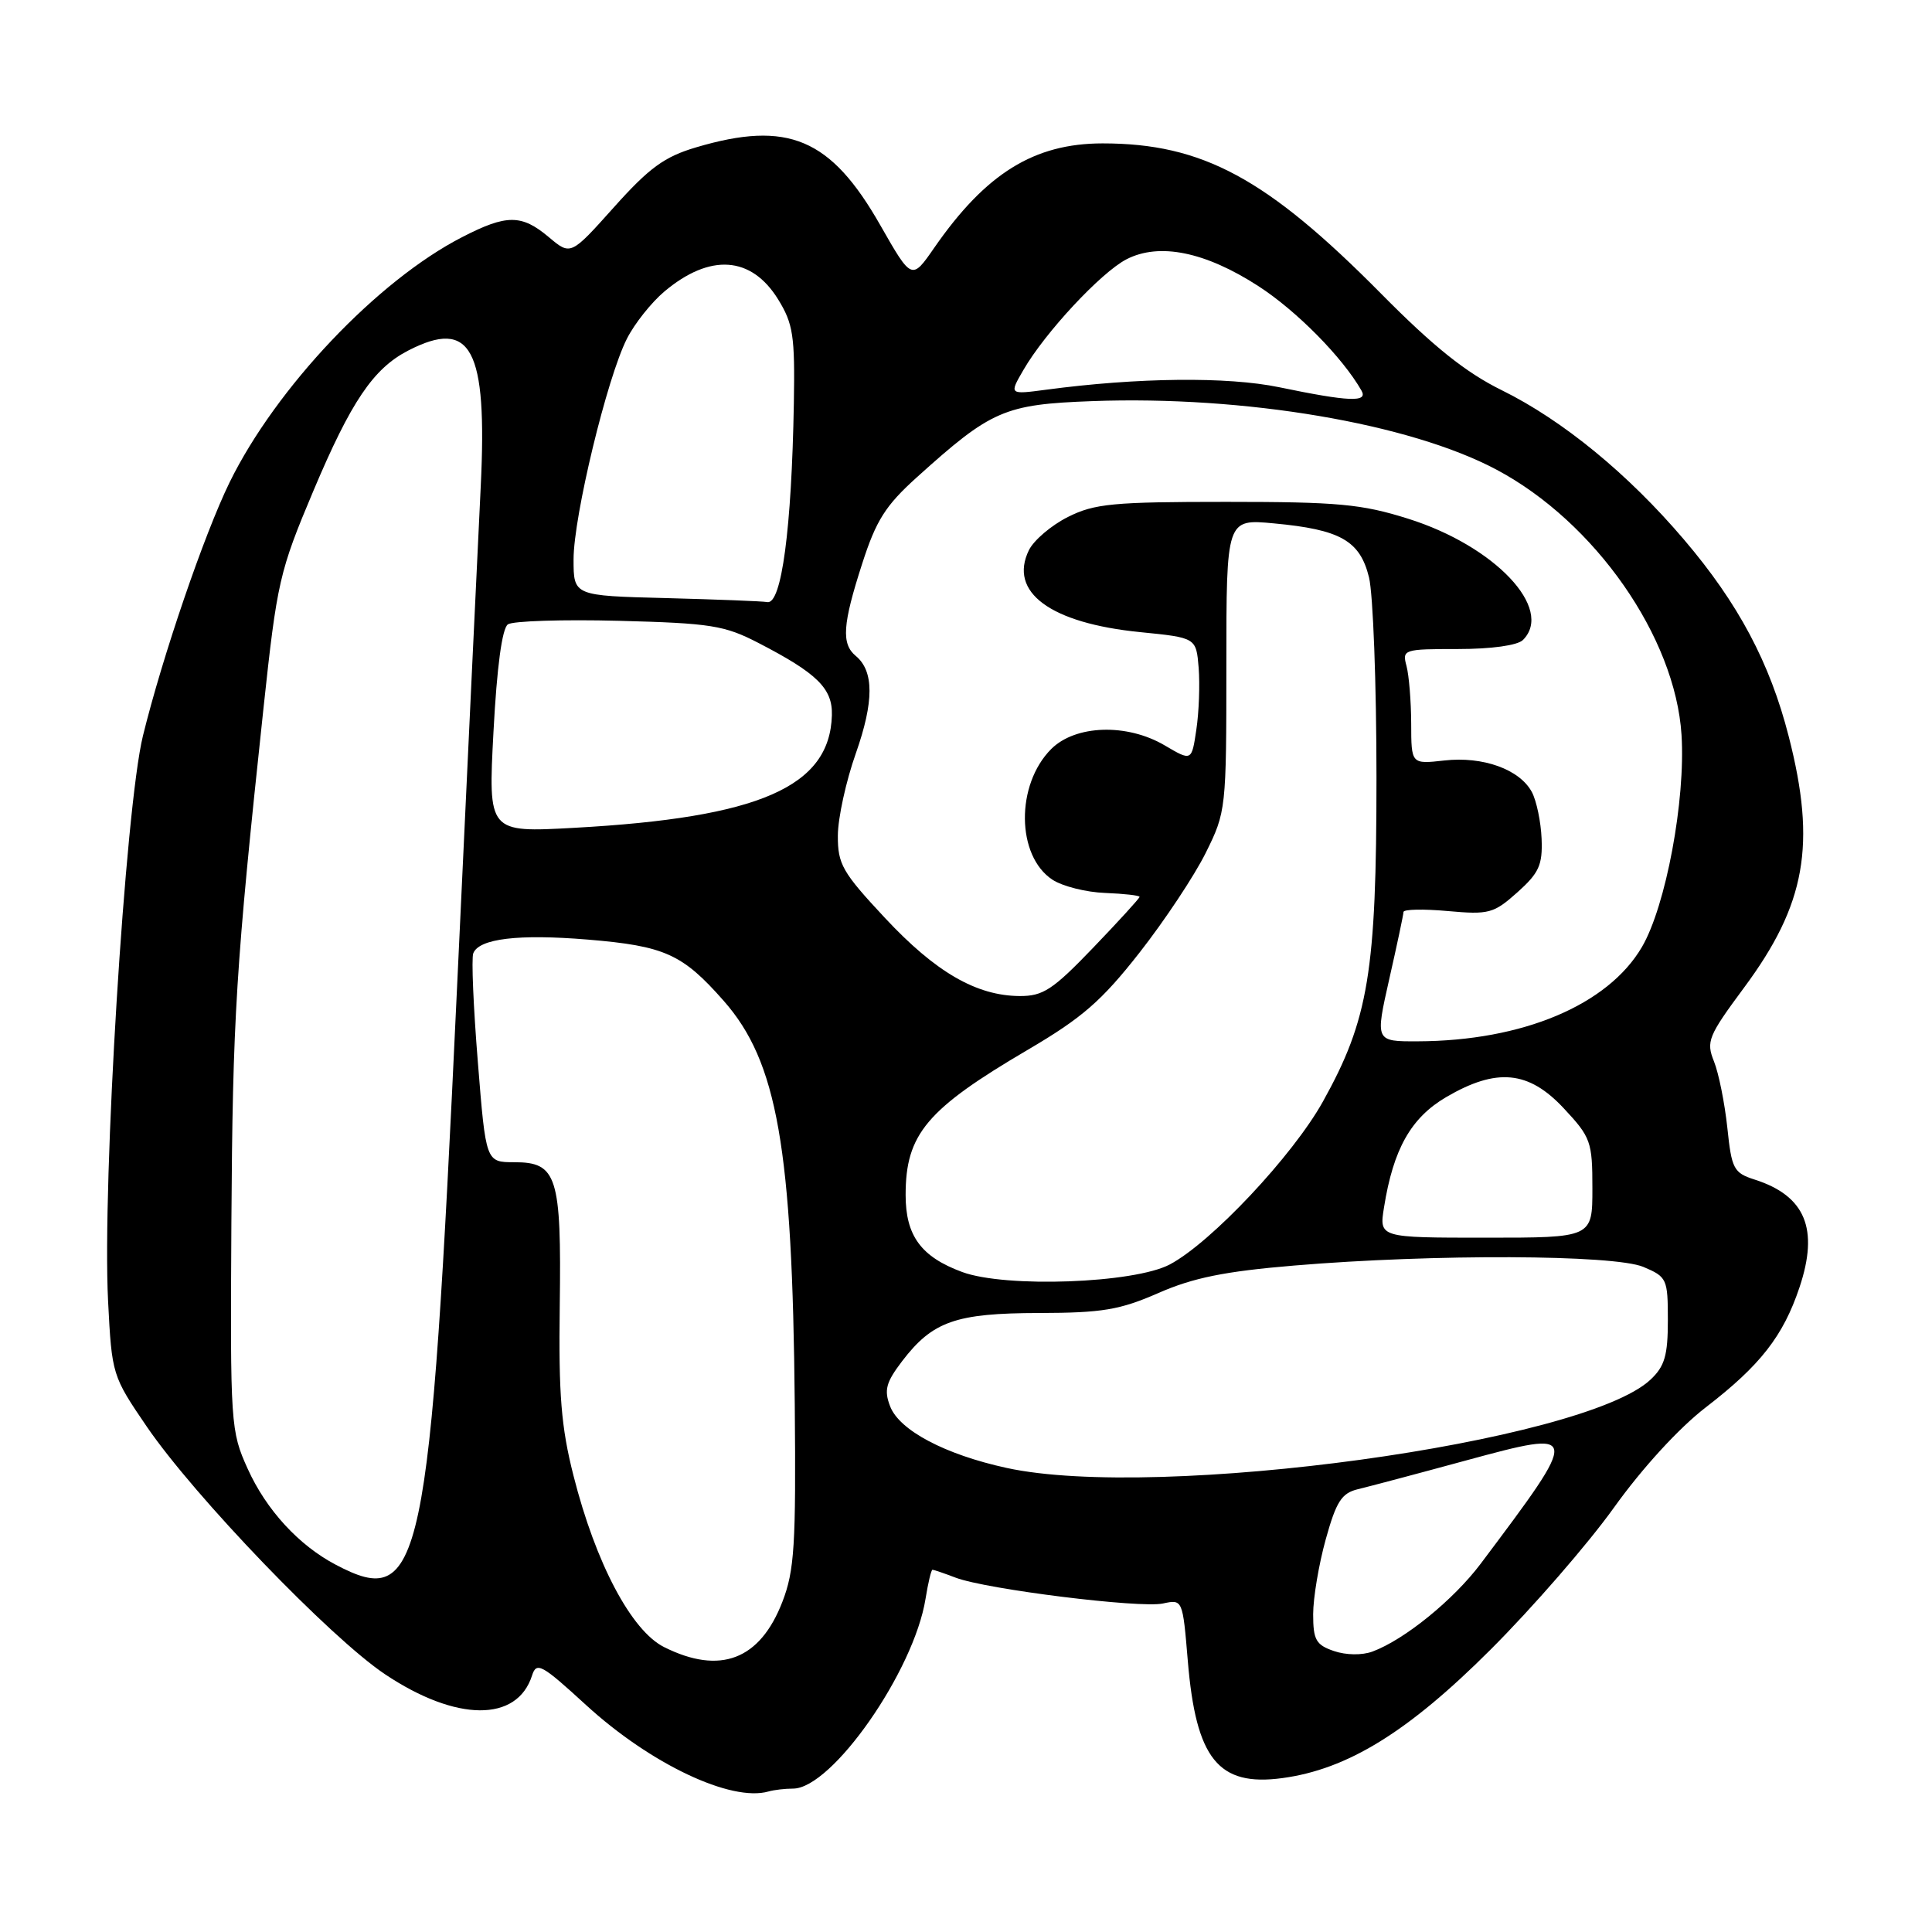 <?xml version="1.0" encoding="UTF-8" standalone="no"?>
<!DOCTYPE svg PUBLIC "-//W3C//DTD SVG 1.1//EN" "http://www.w3.org/Graphics/SVG/1.1/DTD/svg11.dtd" >
<svg xmlns="http://www.w3.org/2000/svg" xmlns:xlink="http://www.w3.org/1999/xlink" version="1.1" viewBox="0 0 256 256">
 <g >
 <path fill="currentColor"
d=" M 105.08 237.00 C 110.24 237.00 121.11 221.42 122.64 211.84 C 122.98 209.73 123.39 208.00 123.56 208.00 C 123.73 208.00 125.11 208.47 126.63 209.05 C 130.68 210.59 151.07 213.13 154.10 212.47 C 156.70 211.91 156.71 211.92 157.39 220.07 C 158.47 233.07 161.43 236.75 169.90 235.61 C 178.55 234.45 186.57 229.51 197.50 218.59 C 203.06 213.04 210.42 204.57 213.86 199.76 C 217.63 194.50 222.47 189.22 226.04 186.47 C 233.25 180.92 236.28 177.04 238.44 170.59 C 241.04 162.83 239.22 158.45 232.50 156.30 C 229.72 155.41 229.45 154.90 228.88 149.42 C 228.53 146.16 227.74 142.21 227.11 140.64 C 226.05 138.00 226.35 137.28 231.08 130.89 C 239.28 119.84 240.69 111.92 237.02 97.60 C 234.53 87.83 230.33 79.94 223.13 71.49 C 215.72 62.78 207.05 55.68 199.00 51.71 C 194.24 49.37 189.96 45.95 183.00 38.91 C 167.84 23.59 159.33 19.00 146.09 19.00 C 137.02 19.01 130.64 22.96 123.80 32.82 C 120.81 37.14 120.81 37.14 116.65 29.85 C 110.08 18.31 104.41 15.91 92.22 19.53 C 88.03 20.77 86.02 22.24 81.35 27.46 C 75.62 33.86 75.62 33.86 72.73 31.43 C 69.11 28.38 67.13 28.38 61.22 31.43 C 50.02 37.18 36.56 51.39 30.42 63.92 C 27.05 70.82 21.54 86.92 18.94 97.50 C 16.60 107.03 13.53 156.75 14.32 172.38 C 14.82 182.17 14.87 182.32 19.46 189.05 C 25.81 198.33 43.79 217.02 51.02 221.85 C 60.46 228.16 68.52 228.22 70.50 222.01 C 71.09 220.16 71.77 220.53 77.67 225.94 C 86.19 233.74 96.88 238.80 101.83 237.38 C 102.56 237.17 104.03 237.00 105.08 237.00 Z  M 88.00 218.25 C 83.66 216.08 78.93 207.14 75.99 195.53 C 74.35 189.08 74.01 184.78 74.17 173.03 C 74.40 155.86 73.81 154.00 68.16 154.00 C 64.38 154.00 64.38 154.00 63.32 140.76 C 62.73 133.48 62.45 126.98 62.71 126.32 C 63.46 124.37 68.70 123.74 77.88 124.50 C 88.08 125.35 90.42 126.40 95.89 132.61 C 103.00 140.68 105.00 152.06 105.31 186.10 C 105.48 204.76 105.27 208.11 103.67 212.25 C 100.70 219.94 95.42 221.96 88.00 218.25 Z  M 176.75 218.77 C 174.38 217.96 174.00 217.30 174.00 213.90 C 174.00 211.74 174.75 207.27 175.67 203.96 C 177.06 198.96 177.77 197.85 179.92 197.33 C 181.34 196.99 187.79 195.28 194.25 193.52 C 209.51 189.38 209.52 189.47 196.20 207.20 C 192.59 212.00 186.10 217.27 181.86 218.84 C 180.48 219.35 178.36 219.32 176.75 218.77 Z  M 44.50 207.34 C 39.60 204.77 35.28 200.07 32.82 194.62 C 30.56 189.63 30.50 188.79 30.66 162.00 C 30.83 134.79 31.24 128.20 34.91 93.87 C 36.71 77.07 37.02 75.72 41.52 65.05 C 46.52 53.20 49.46 48.85 54.07 46.46 C 62.44 42.14 64.59 46.15 63.70 64.45 C 63.37 71.08 61.95 101.25 60.53 131.50 C 56.94 208.29 55.87 213.32 44.50 207.34 Z  M 133.39 194.51 C 125.21 192.73 119.15 189.52 117.94 186.33 C 117.12 184.19 117.40 183.17 119.53 180.37 C 123.57 175.08 126.62 174.00 137.70 173.98 C 146.06 173.96 148.38 173.57 153.50 171.33 C 158.10 169.31 162.29 168.46 171.50 167.69 C 189.96 166.14 213.86 166.24 217.75 167.87 C 220.88 169.19 221.00 169.46 221.00 174.95 C 221.00 179.60 220.58 181.05 218.70 182.81 C 209.83 191.15 153.46 198.88 133.39 194.51 Z  M 127.50 168.55 C 122.05 166.54 120.00 163.75 120.00 158.34 C 120.00 150.28 122.79 146.97 136.21 139.09 C 143.41 134.86 145.97 132.63 150.99 126.23 C 154.32 121.98 158.27 116.03 159.77 113.00 C 162.46 107.58 162.50 107.21 162.50 88.13 C 162.50 68.76 162.50 68.76 168.79 69.35 C 177.62 70.17 180.20 71.64 181.40 76.50 C 181.94 78.70 182.39 90.62 182.39 103.00 C 182.39 128.76 181.35 135.09 175.29 145.97 C 171.29 153.15 160.48 164.65 155.00 167.55 C 150.27 170.05 133.26 170.67 127.50 168.55 Z  M 183.39 159.98 C 184.62 152.25 186.96 148.11 191.63 145.37 C 198.31 141.46 202.55 141.86 207.21 146.86 C 210.80 150.70 211.00 151.28 211.00 157.46 C 211.00 164.00 211.00 164.00 196.87 164.00 C 182.74 164.00 182.74 164.00 183.39 159.98 Z  M 184.08 129.75 C 185.11 125.21 185.96 121.21 185.97 120.84 C 185.99 120.48 188.63 120.43 191.84 120.72 C 197.29 121.21 197.92 121.04 201.06 118.24 C 203.93 115.67 204.41 114.62 204.27 111.15 C 204.18 108.91 203.60 106.12 202.98 104.95 C 201.36 101.94 196.50 100.19 191.37 100.77 C 187.00 101.26 187.00 101.26 186.99 95.88 C 186.98 92.92 186.70 89.49 186.37 88.25 C 185.78 86.06 185.98 86.00 193.18 86.00 C 197.62 86.00 201.08 85.52 201.80 84.80 C 205.94 80.66 198.07 72.34 186.58 68.73 C 180.42 66.79 177.30 66.50 162.50 66.50 C 147.50 66.50 145.03 66.73 141.51 68.50 C 139.31 69.60 136.99 71.58 136.34 72.89 C 133.61 78.47 139.17 82.57 151.08 83.76 C 158.50 84.50 158.50 84.50 158.83 88.50 C 159.00 90.70 158.87 94.38 158.52 96.69 C 157.90 100.87 157.90 100.87 154.35 98.78 C 149.34 95.82 142.51 96.04 139.29 99.25 C 134.57 103.98 134.66 113.42 139.46 116.57 C 140.79 117.44 143.93 118.23 146.44 118.32 C 148.95 118.42 151.00 118.65 151.00 118.84 C 151.00 119.02 148.23 122.06 144.84 125.59 C 139.49 131.16 138.21 132.00 135.09 131.98 C 129.37 131.94 123.96 128.81 117.25 121.62 C 111.61 115.58 111.00 114.51 111.02 110.71 C 111.03 108.40 112.10 103.50 113.40 99.83 C 115.82 92.96 115.82 88.92 113.39 86.91 C 111.47 85.31 111.64 82.75 114.24 74.70 C 116.09 68.95 117.33 66.99 121.49 63.24 C 131.37 54.33 133.08 53.58 144.76 53.15 C 164.91 52.41 186.79 56.11 198.29 62.23 C 211.35 69.17 221.99 84.42 222.81 97.37 C 223.36 106.02 220.73 120.08 217.56 125.49 C 213.05 133.18 201.75 137.93 187.86 137.98 C 182.22 138.00 182.22 138.00 184.08 129.75 Z  M 65.39 96.94 C 65.84 88.38 66.53 83.26 67.30 82.73 C 67.96 82.28 74.58 82.07 82.00 82.26 C 94.19 82.58 95.99 82.86 100.51 85.20 C 108.29 89.22 110.33 91.23 110.23 94.77 C 109.96 104.26 100.64 108.34 76.09 109.69 C 64.68 110.32 64.68 110.32 65.39 96.94 Z  M 88.25 79.25 C 76.00 78.94 76.00 78.94 76.00 74.12 C 76.00 68.42 80.44 50.05 83.07 44.88 C 84.08 42.88 86.32 40.07 88.03 38.63 C 94.08 33.54 99.55 33.92 103.10 39.66 C 105.10 42.90 105.34 44.50 105.19 53.41 C 104.90 70.05 103.56 80.13 101.67 79.78 C 101.03 79.66 94.99 79.43 88.25 79.25 Z  M 169.50 51.31 C 162.65 49.89 150.75 50.02 138.61 51.64 C 133.71 52.29 133.71 52.29 135.61 49.02 C 138.47 44.07 145.88 36.11 149.26 34.36 C 153.60 32.12 159.69 33.35 166.74 37.91 C 171.80 41.18 177.89 47.35 180.40 51.75 C 181.31 53.34 178.76 53.23 169.50 51.31 Z "/>
</g>
</svg>